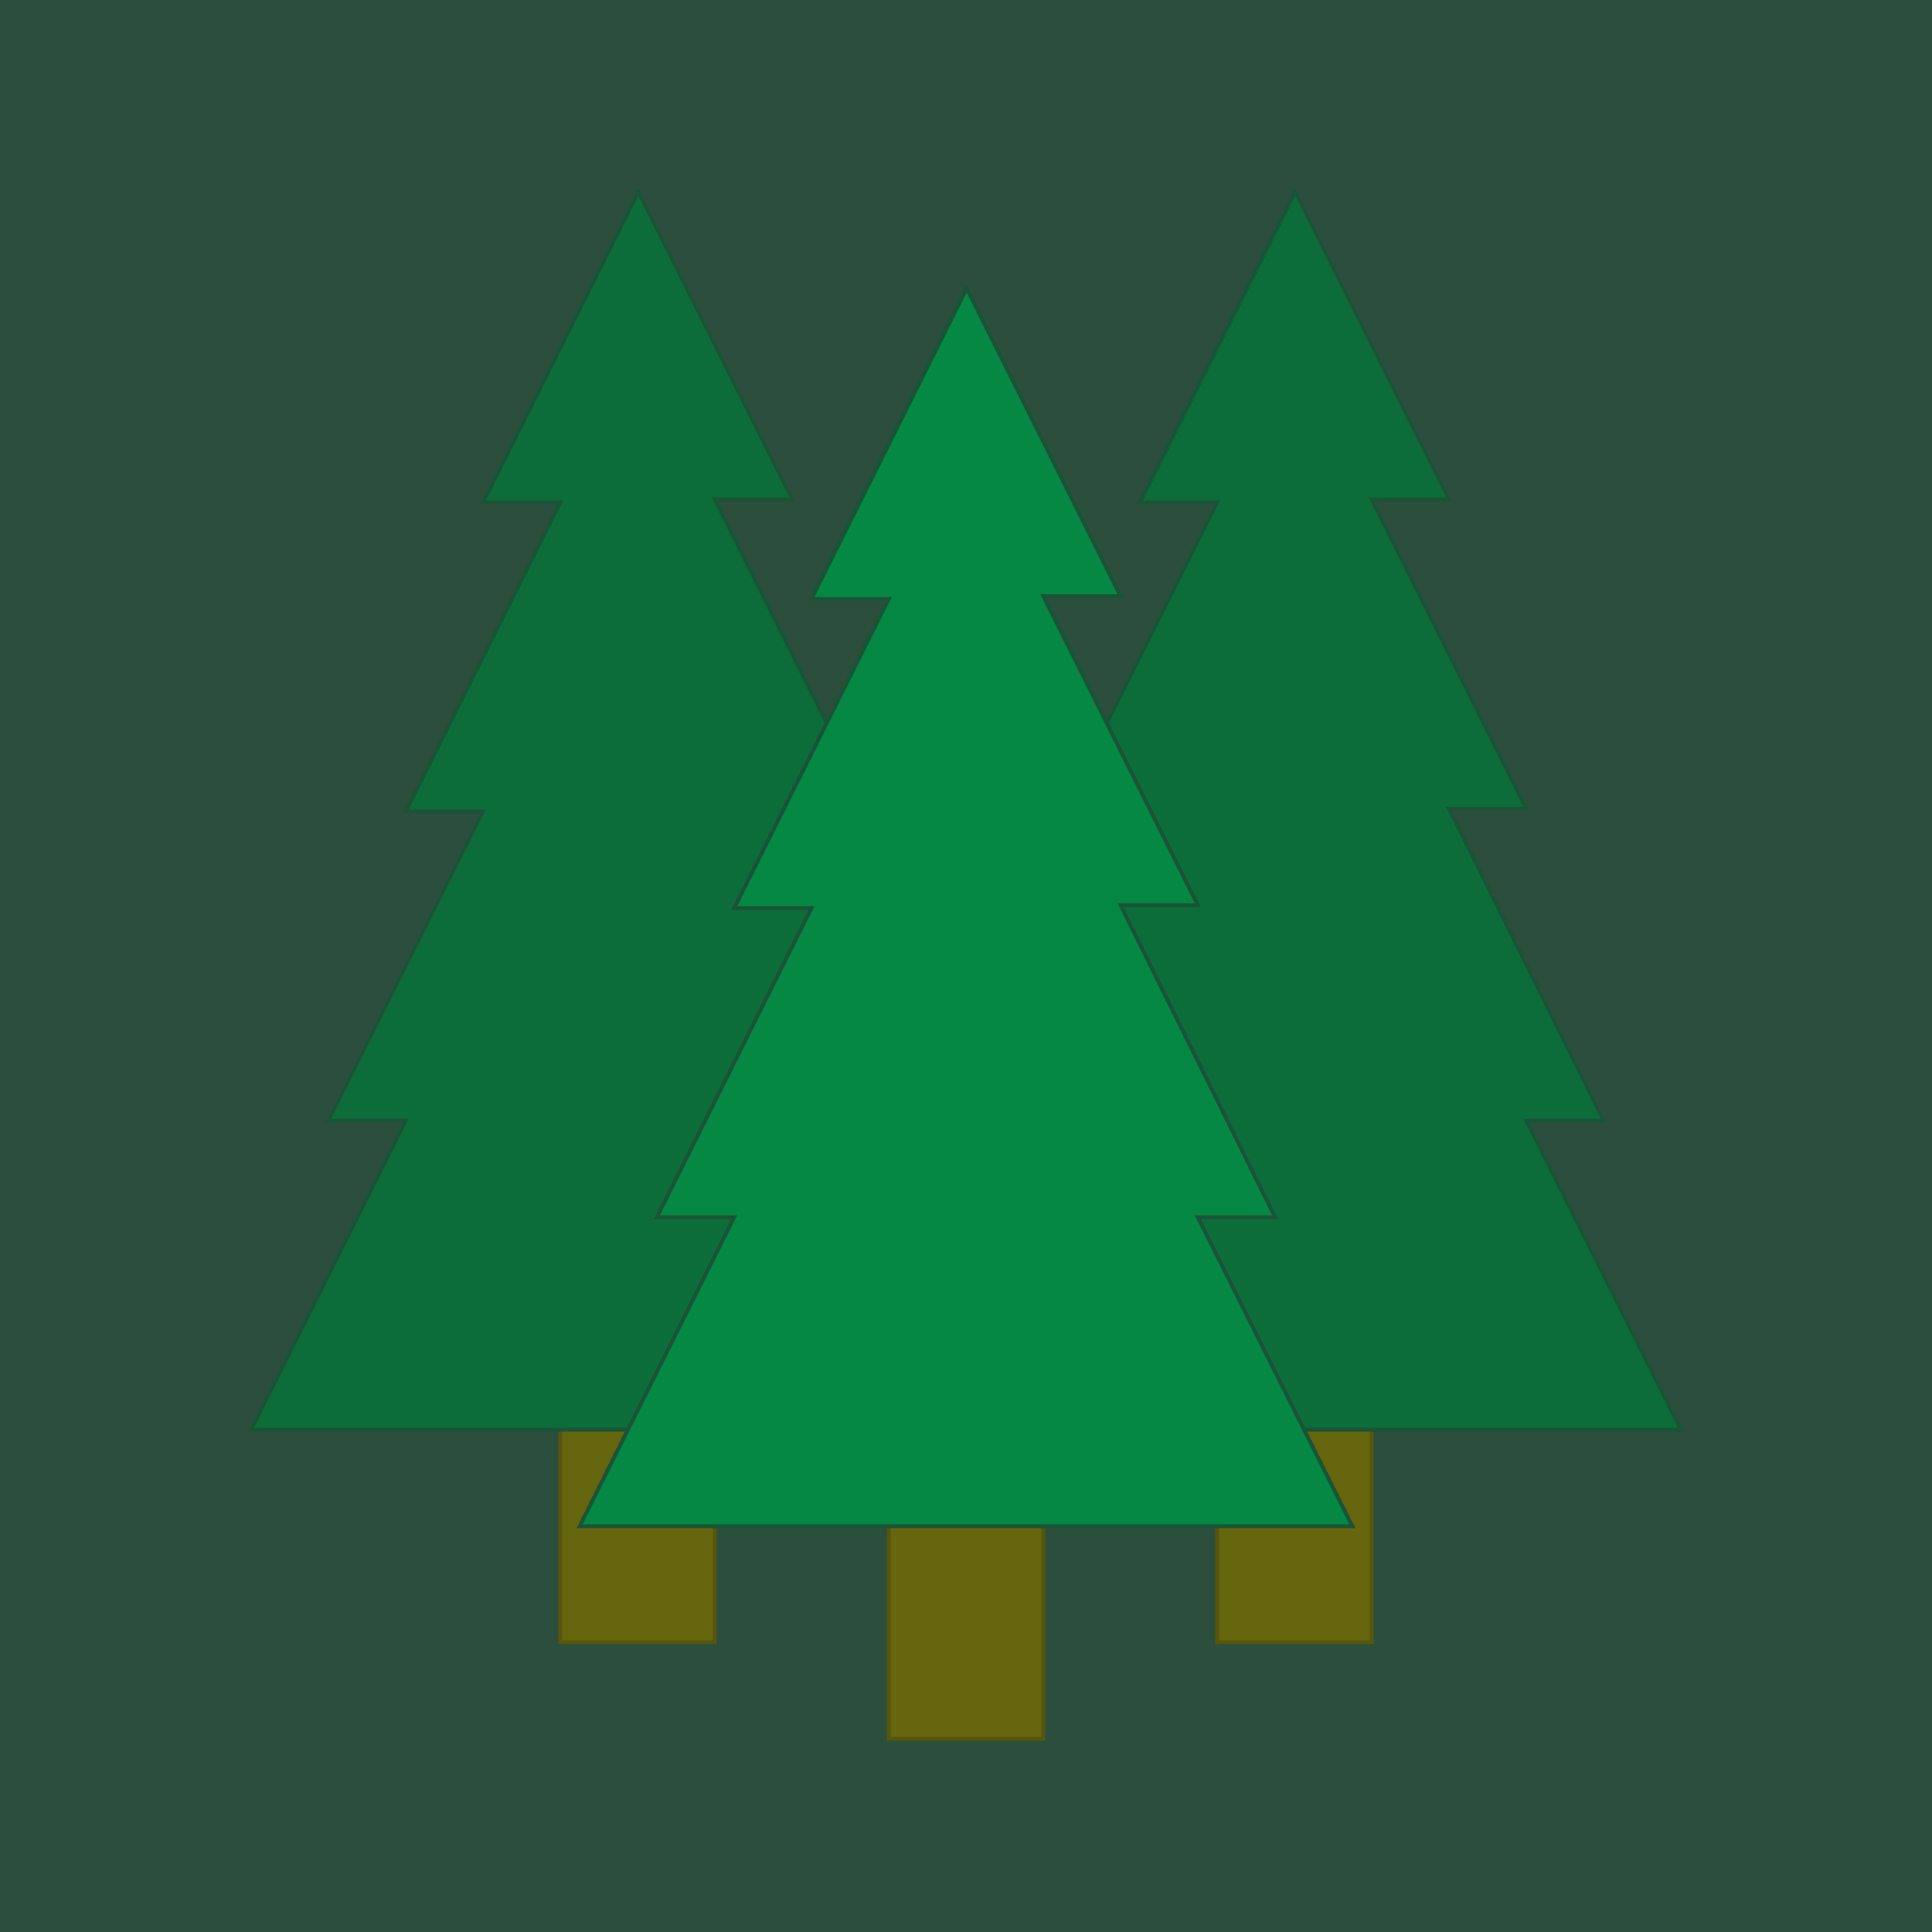<svg width="100" height="100" xmlns="http://www.w3.org/2000/svg">
 <!-- Created with SVG-edit - http://svg-edit.googlecode.com/ -->
 <g>
  <title>Layer 1</title>
  <rect id="svg_7" height="100" width="100" y="0" x="0" stroke-linecap="null" stroke-linejoin="null" stroke-dasharray="null" stroke-width="0" stroke="#048844" fill="#2b4f3c"/>
  <rect id="svg_6" height="12" width="8" y="73" x="63" stroke-linecap="null" stroke-linejoin="null" stroke-dasharray="null" stroke-width="0.2" stroke="#56560d" fill="#66660e"/>
  <rect id="svg_2" height="12" width="8" y="73" x="29" stroke-linecap="null" stroke-linejoin="null" stroke-dasharray="null" stroke-width="0.2" stroke="#56560d" fill="#66660e"/>
  <rect id="svg_1" height="12" width="8" y="78" x="46" stroke-linecap="null" stroke-linejoin="null" stroke-dasharray="null" stroke-width="0.2" stroke="#56560d" fill="#66660e"/>
  <path id="svg_3" d="m33,10l-8,16l4,0l-8,16l4,0l-8,16l4,0l-8,16l40,0l-8,-16l4,0l-8,-16.149l4,0l-8,-16l4,0l-8,-16l0,0.149z" stroke-linecap="null" stroke-linejoin="null" stroke-dasharray="null" stroke-width="0.2" stroke="#1a5436" fill="#0c6d3b"/>
  <path id="svg_5" d="m67,10l-8,16l4,0l-8,16l4,0l-8,16l4,0l-8,16l40,0l-8,-16l4,0l-8,-16.149l4,0l-8,-16l4,0l-8,-16l0,0.149z" stroke-linecap="null" stroke-linejoin="null" stroke-dasharray="null" stroke-width="0.2" stroke="#1a5436" fill="#0c6d3b"/>
  <path id="svg_4" d="m50,15l-8,16l4,0l-8,16l4,0l-8,16l4,0l-8,16l40,0l-8,-16l4,0l-8,-16.149l4,0l-8,-16l4,0l-8,-16l0,0.149z" stroke-linecap="null" stroke-linejoin="null" stroke-dasharray="null" stroke-width="0.2" stroke="#1a5436" fill="#048844"/>
 </g>
</svg>